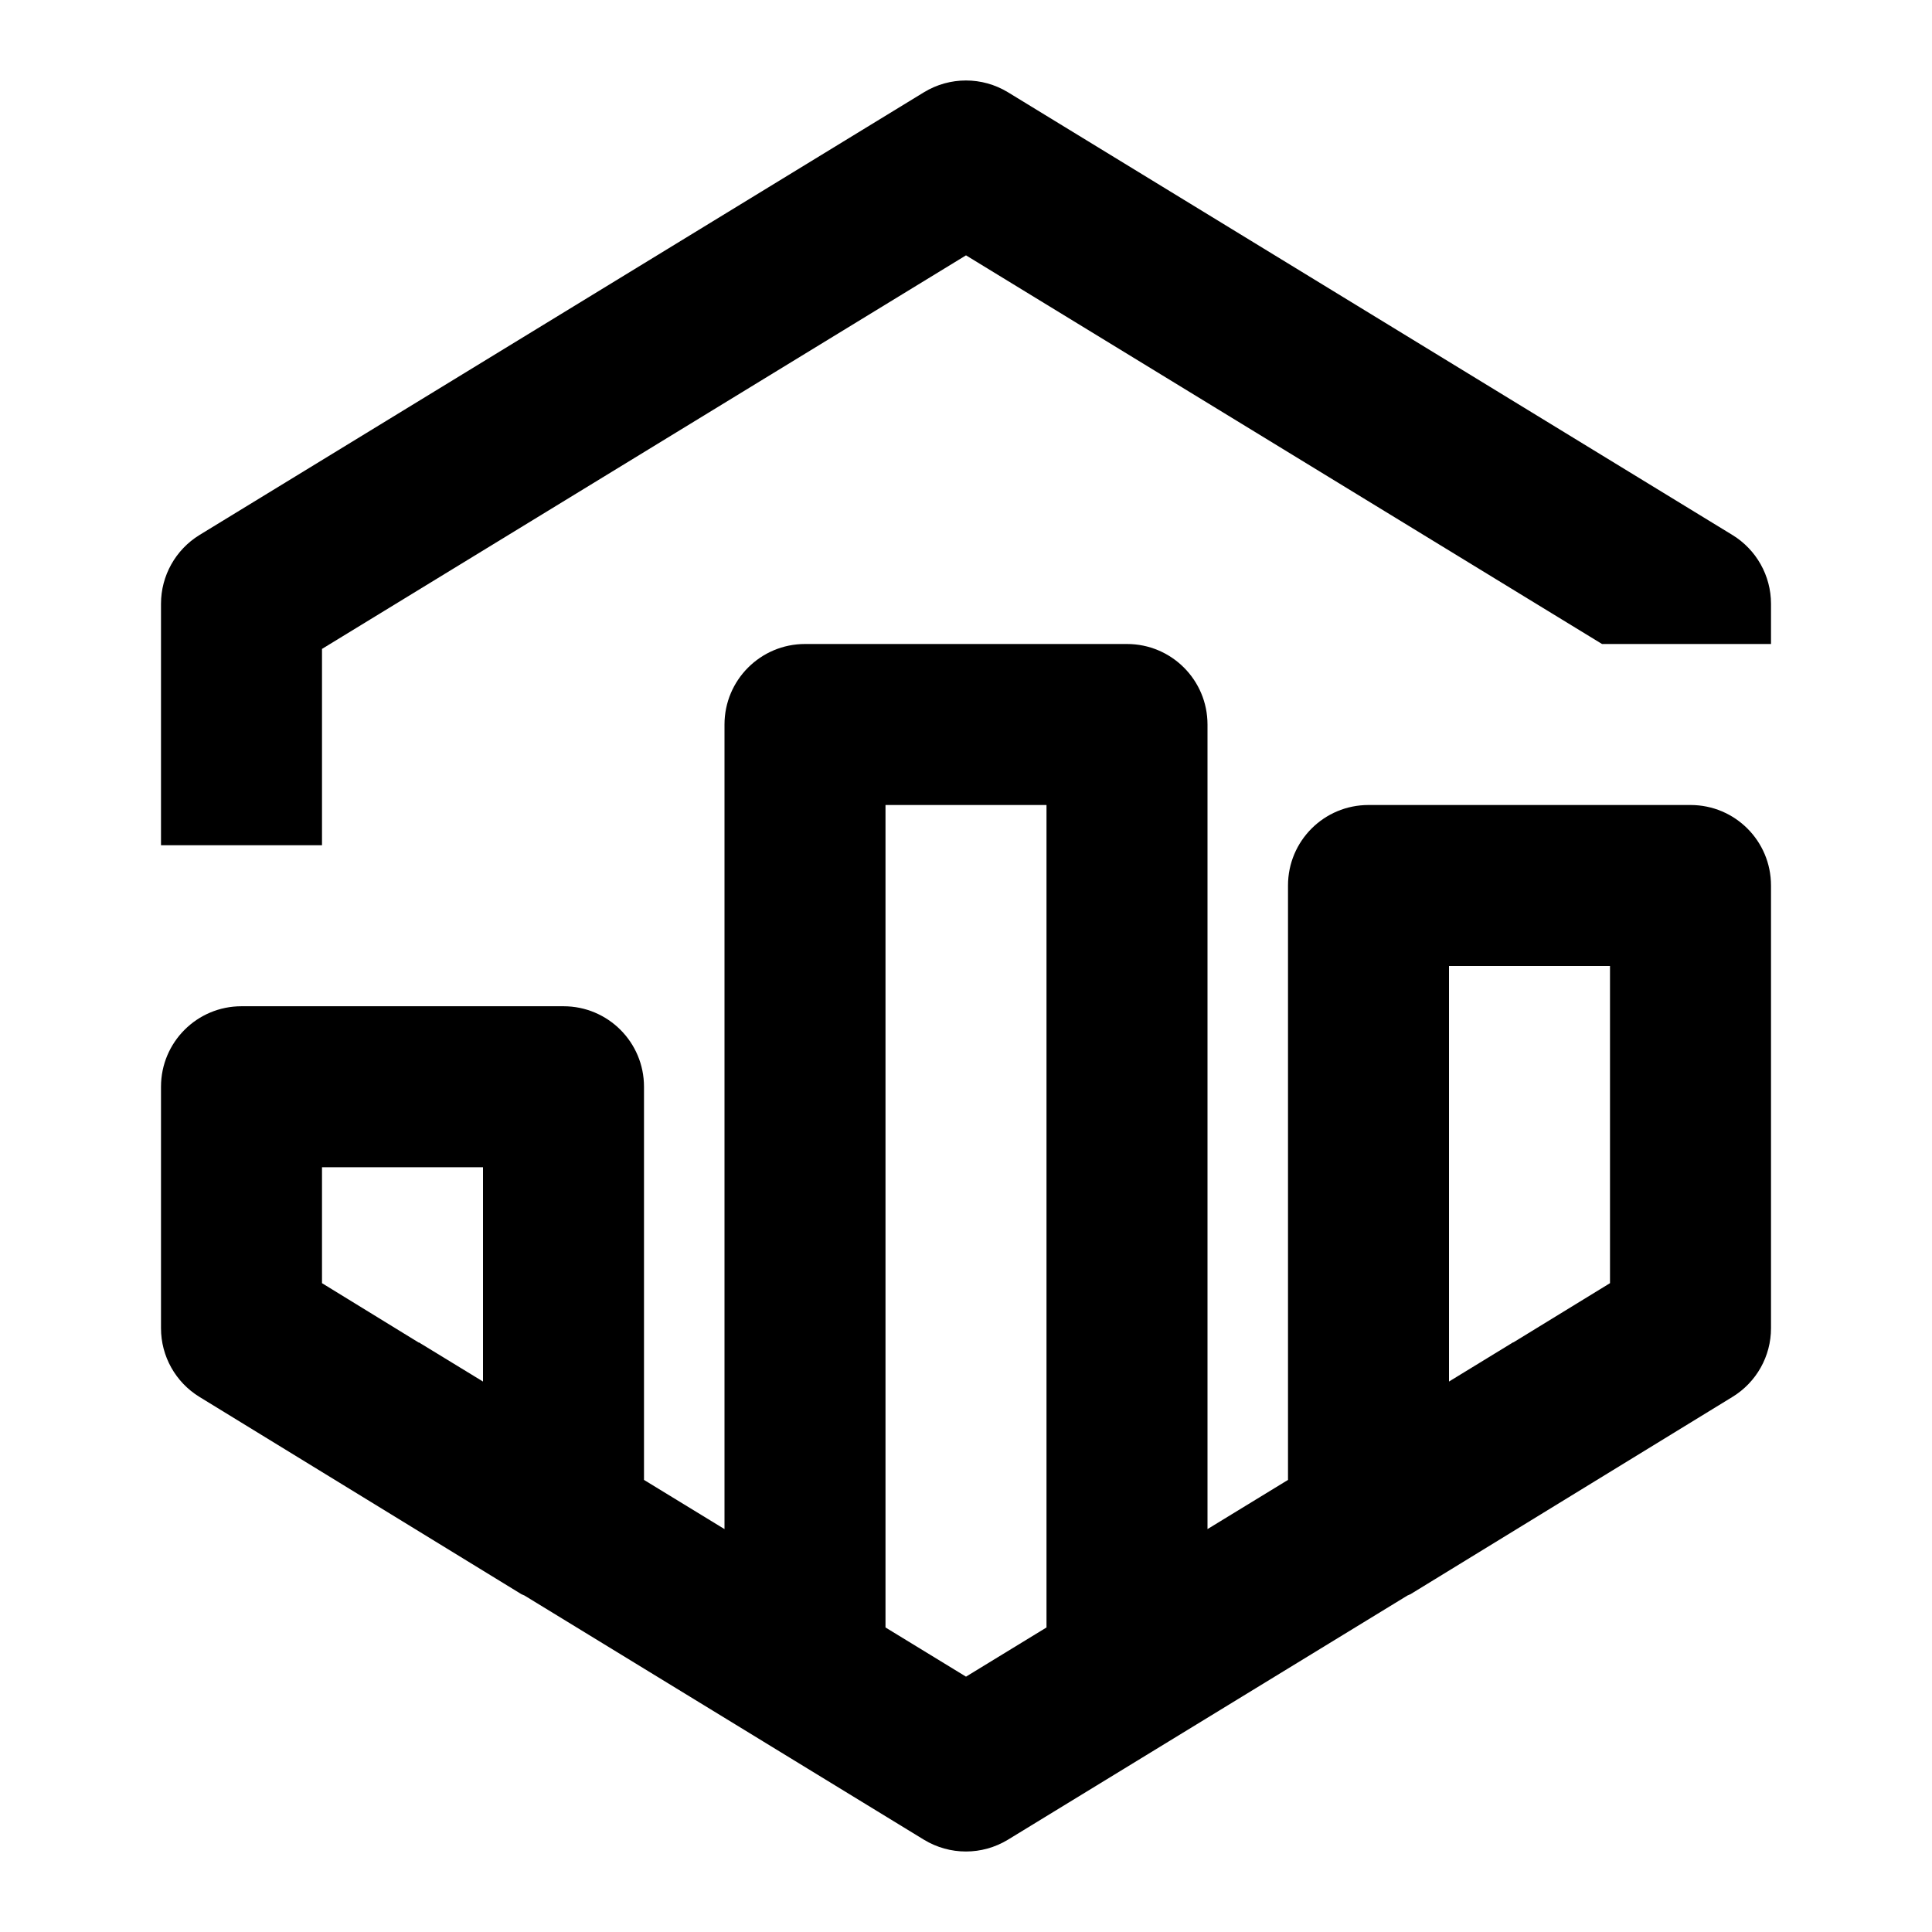 <svg
    xmlns="http://www.w3.org/2000/svg"
    width="28"
    height="28"
    fill="none"
    viewBox="0 0 24 24"
>
        <path
        d="M21.521 6.646L12.521 1.146C12.201 0.951 11.798 0.951 11.478 1.146L2.478 6.646C2.182 6.828 2 7.151 2 7.5V10.5H4V8.061L12 3.172L19.901 8H22V7.5C22 7.151 21.818 6.828 21.521 6.646Z"
        fill="currentColor"
    ></path>

    <path
        d="M21 10H17C16.447 10 16 10.447 16 11V18.384L15 18.995V9C15 8.448 14.553 8 14 8H10C9.448 8 9 8.448 9 9V18.995L8 18.384V13.5C8 12.947 7.553 12.5 7 12.5H3C2.447 12.5 2 12.947 2 13.5V16.5C2 16.848 2.181 17.171 2.478 17.353L6.478 19.804C6.49 19.811 6.503 19.813 6.515 19.82L9.476 21.63L9.479 21.632L11.478 22.854C11.638 22.951 11.818 23 11.999 23C12.18 23 12.36 22.951 12.52 22.854L17.484 19.82C17.496 19.813 17.509 19.811 17.521 19.804L21.521 17.353C21.819 17.171 22 16.848 22 16.5V11C22 10.447 21.553 10 21 10ZM11 10H13V20.217L12 20.828L11 20.217V10ZM4 14.5H6V17.162L5.204 16.676L5.202 16.678L4 15.94V14.5ZM20 15.94L18.799 16.676L18.798 16.674L18 17.162V12H20V15.94Z"
        fill="currentColor"
    ></path>
</svg>